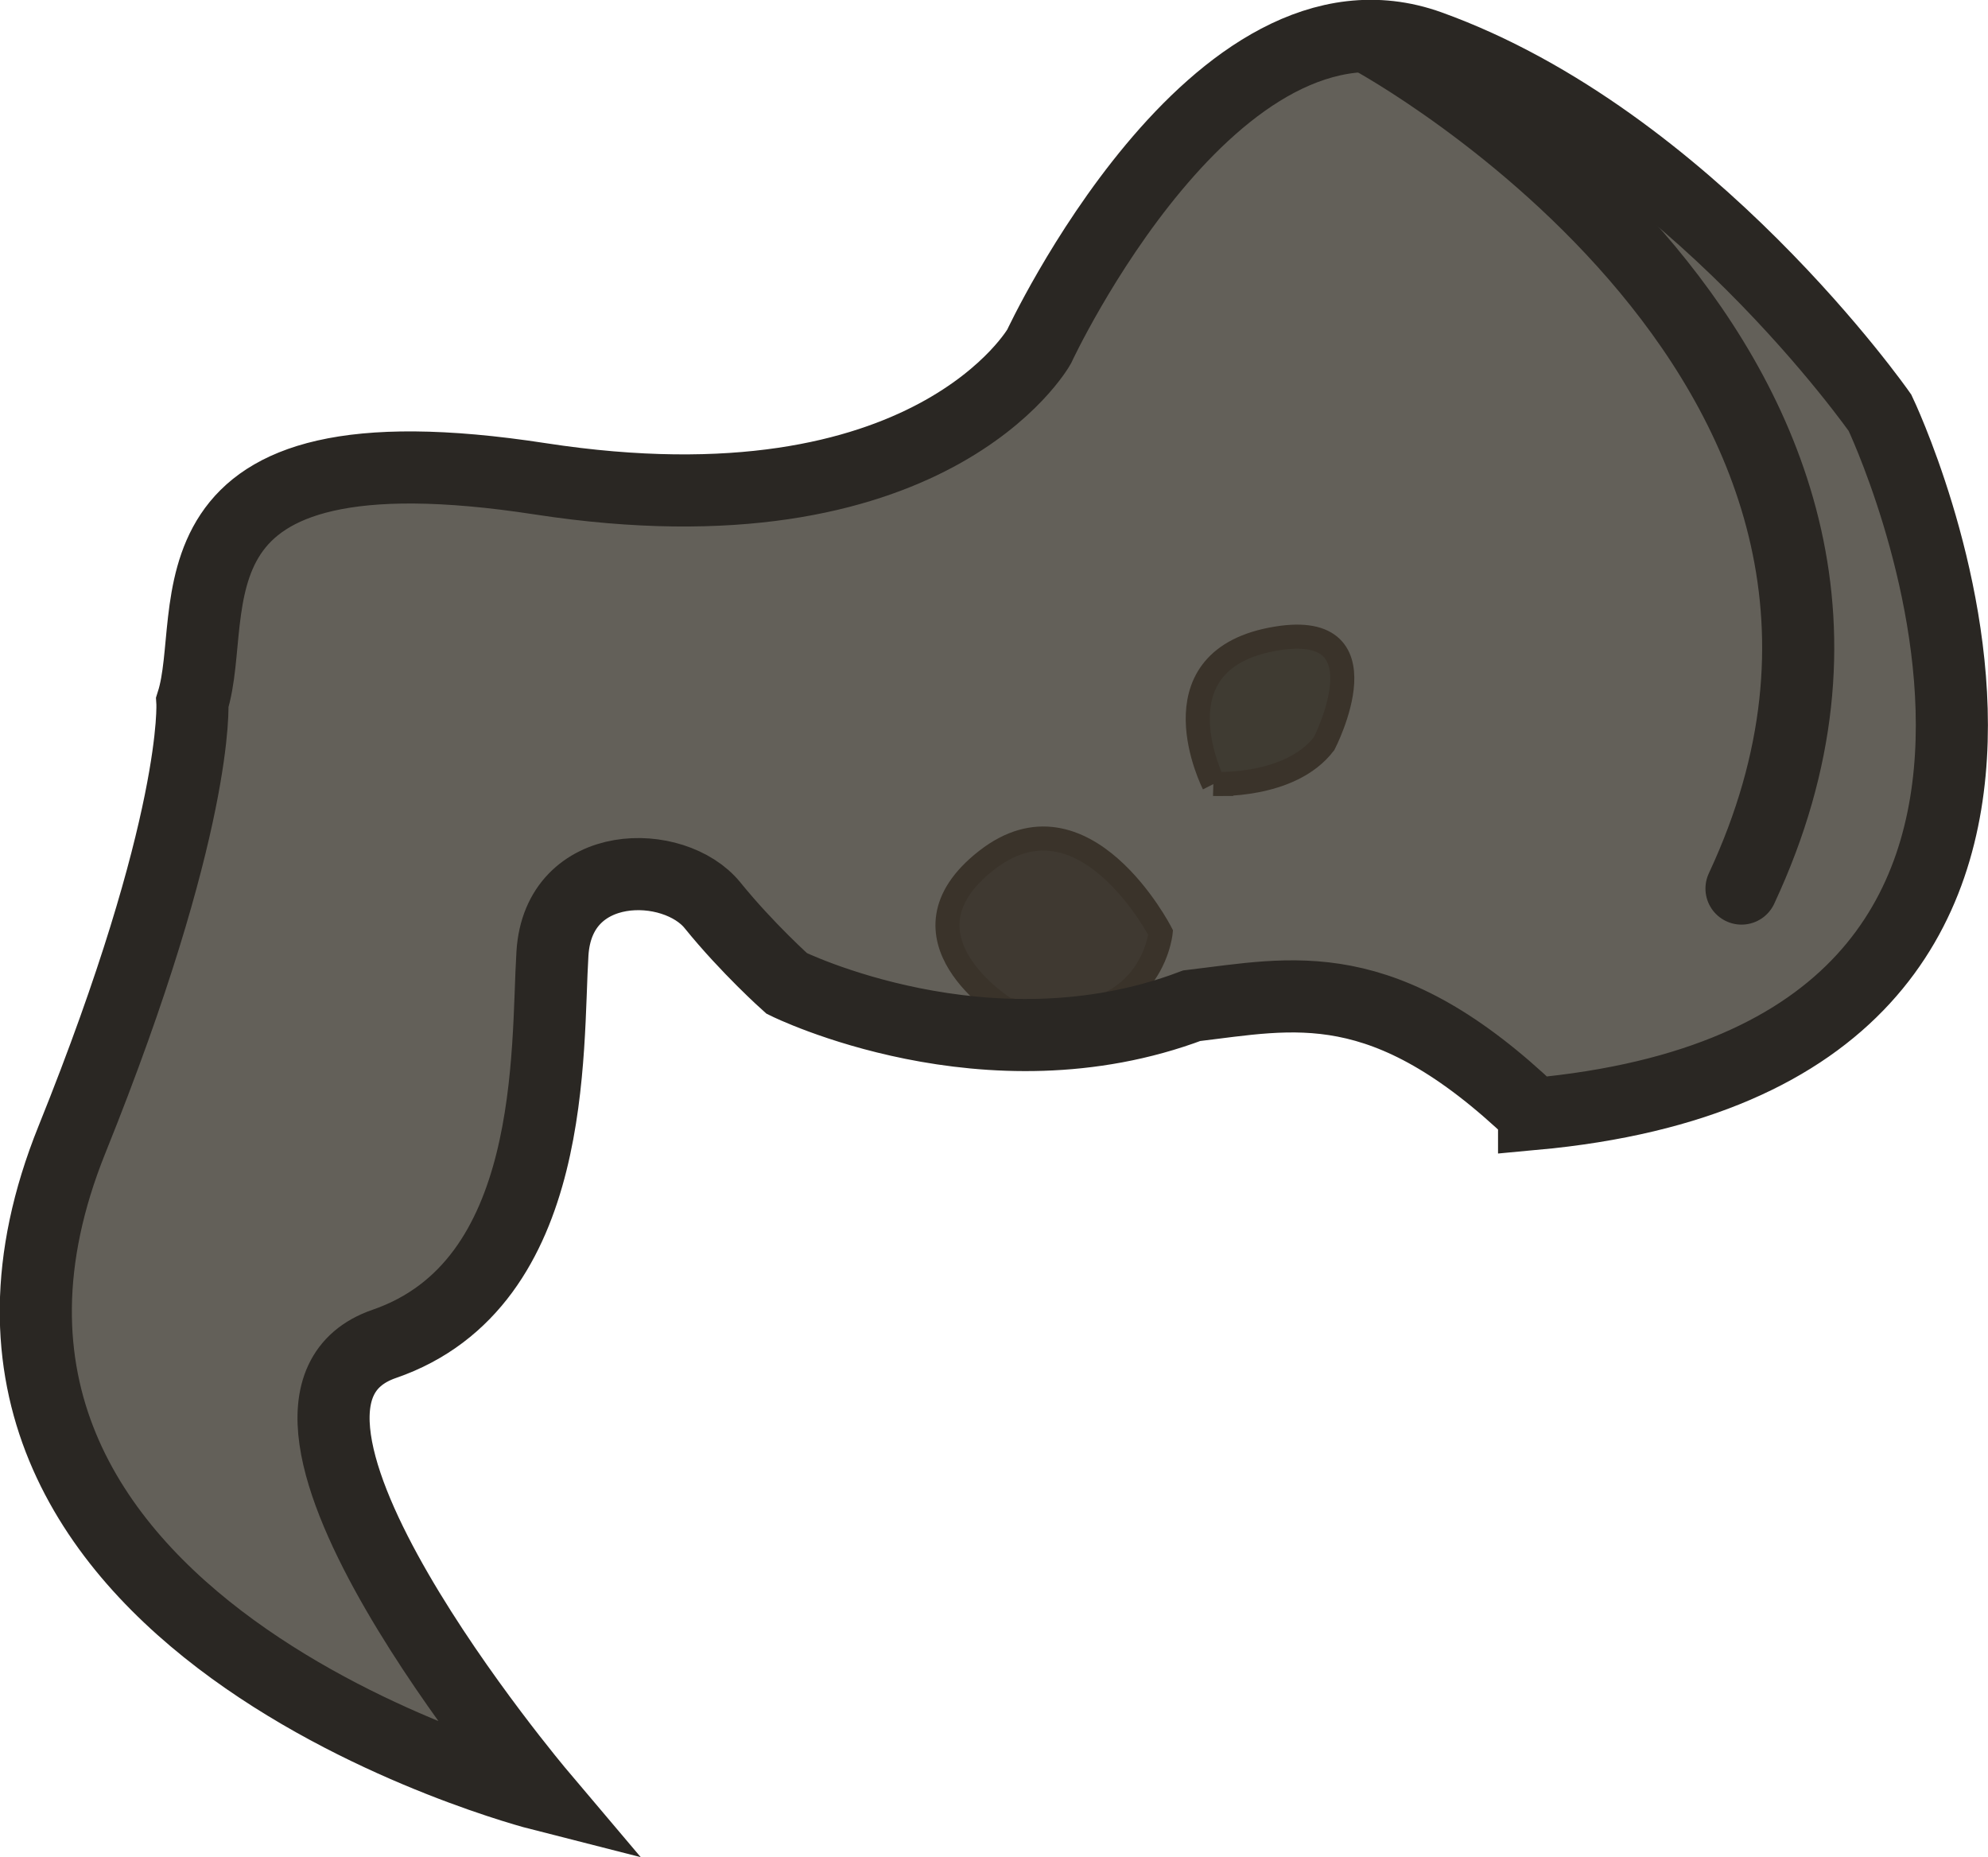 <?xml version="1.0" encoding="UTF-8" standalone="no"?>
<!-- Created with Inkscape (http://www.inkscape.org/) -->

<svg
   xmlns:dc="http://purl.org/dc/elements/1.1/"
   xmlns:cc="http://creativecommons.org/ns#"
   xmlns:rdf="http://www.w3.org/1999/02/22-rdf-syntax-ns#"
   xmlns:svg="http://www.w3.org/2000/svg"
   xmlns="http://www.w3.org/2000/svg"
   xmlns:sodipodi="http://sodipodi.sourceforge.net/DTD/sodipodi-0.dtd"
   xmlns:inkscape="http://www.inkscape.org/namespaces/inkscape"
   width="82.733"
   height="77.282"
   viewBox="0 0 21.89 20.448"
   version="1.1"
   id="svg8"
   inkscape:version="0.92.5 (2060ec1f9f, 2020-04-08)"
   sodipodi:docname="hand.svg"
   inkscape:export-filename="/home/numa/Изображения/игра/куопна/hand.png"
   inkscape:export-xdpi="96"
   inkscape:export-ydpi="96">
  <defs
     id="defs2">
    <mask
       maskUnits="userSpaceOnUse"
       id="mask908">
      <path
         style="fill:#ffffff;fill-opacity:1;stroke:none;stroke-width:0.265px;stroke-linecap:butt;stroke-linejoin:miter;stroke-opacity:1"
         d="m 71.57,42.466 c 0,0 -2.646,5.49 0.728,6.35 3.373,0.86 3.836,7.541 3.638,8.268 -0.198,0.728 5.622,5.027 6.35,5.027 0.728,0 2.183,8.334 3.506,8.401 1.587,1.124 14.765,4.021 12.634,13.692 l 7.047,8.778 c 0,0 7.042,7.825 -12.14,7.626 -19.182,-0.198 -23.704,1.843 -26.061,1.852 -2.358,0.009 -6.085,-1.587 -8.996,-1.124 -2.91,0.463 -6.444,5.672 -6.444,5.672 l 78.664,-2.56 0.029,-5.687 z"
         id="path910"
         inkscape:connector-curvature="0"
         sodipodi:nodetypes="cssscccszccccc" />
    </mask>
    <mask
       maskUnits="userSpaceOnUse"
       id="mask913">
      <path
         sodipodi:nodetypes="czzssssccccc"
         inkscape:connector-curvature="0"
         id="path915"
         d="m 60.193,35.057 c 0,0 0.818,7.289 0.198,8.401 -0.619,1.112 -0.713,6.303 0.794,7.673 1.506,1.369 2.667,5.316 2.117,8.434 -0.198,1.124 5.817,2.915 5.292,10.749 -0.068,1.009 0.056,13.93 -6.878,20.64 -6.877,6.655 -20.784,7.111 -27.362,5.643 -16.665,-3.72 -16.494,3.926 -16.494,3.926 l 88.124,10.859 2.254,-24.15 -38.266,-54.284 z"
         style="fill:#ffffff;stroke:none;stroke-width:0.265px;stroke-linecap:butt;stroke-linejoin:miter;stroke-opacity:1" />
    </mask>
    <mask
       maskUnits="userSpaceOnUse"
       id="mask2087">
      <path
         style="fill:#fff7ec;fill-opacity:1;stroke:none;stroke-width:0.265px;stroke-linecap:butt;stroke-linejoin:miter;stroke-opacity:1"
         d="m 11.179,85.725 c 0,0 -6.284,-2.381 -4.167,-6.482 2.117,-4.101 0.595,-6.482 3.241,-6.482 2.646,0 5.027,0.926 5.027,0.926 0,0 1.654,0.86 4.696,0.661 3.043,-0.198 4.233,-2.249 4.432,-4.035 0.198,-1.786 2.977,1.786 2.977,1.786 l 0.661,5.159 z"
         id="path2089"
         inkscape:connector-curvature="0" />
    </mask>
    <filter
       inkscape:collect="always"
       style="color-interpolation-filters:sRGB"
       id="filter2107"
       x="-0.061"
       width="1.121"
       y="-0.059"
       height="1.119">
      <feGaussianBlur
         inkscape:collect="always"
         stdDeviation="0.04"
         id="feGaussianBlur2109" />
    </filter>
    <filter
       inkscape:collect="always"
       style="color-interpolation-filters:sRGB"
       id="filter2119"
       x="-0.055"
       width="1.11"
       y="-0.066"
       height="1.132">
      <feGaussianBlur
         inkscape:collect="always"
         stdDeviation="0.054"
         id="feGaussianBlur2121" />
    </filter>
  </defs>
  <sodipodi:namedview
     id="base"
     pagecolor="#ffffff"
     bordercolor="#666666"
     borderopacity="1.0"
     inkscape:pageopacity="0.0"
     inkscape:pageshadow="2"
     inkscape:zoom="5.6568542"
     inkscape:cx="35.982661"
     inkscape:cy="31.802228"
     inkscape:document-units="mm"
     inkscape:current-layer="svg8"
     showgrid="false"
     units="px"
     inkscape:window-width="1600"
     inkscape:window-height="829"
     inkscape:window-x="0"
     inkscape:window-y="0"
     inkscape:window-maximized="1"
     fit-margin-top="0"
     fit-margin-left="0"
     fit-margin-right="0"
     fit-margin-bottom="0" />
  <g
     inkscape:label="Layer 1"
     inkscape:groupmode="layer"
     id="layer1"
     style="display:none;opacity:1"
     transform="translate(-5.228,-230.676)"
     sodipodi:insensitive="true" />
  <path
     style="fill:#636059;fill-opacity:1;stroke:none;stroke-width:0.265px;stroke-linecap:butt;stroke-linejoin:miter;stroke-opacity:1"
     d="m 16.892,12.264 c -1.659,-1.588 -2.651,-1.323 -3.77,-1.191 -2.25,0.849 -4.459,-0.245 -4.459,-0.245 0,0 -0.433,-0.386 -0.817,-0.86 -0.422,-0.521 -1.697,-0.529 -1.763,0.529 -0.066,1.058 0.066,3.638 -1.852,4.299 -1.918,0.661 1.72,4.961 1.72,4.961 0,0 -7.316,-1.86 -5.159,-7.21 C 2.202,9.049 2.118,7.731 2.118,7.731 2.432,6.739 1.651,4.61 5.951,5.272 c 4.299,0.661 5.49,-1.455 5.49,-1.455 0,0 1.934,-4.159 4.299,-3.307 2.861,1.03 4.961,4.035 4.961,4.035 0,0 3.373,7.059 -3.809,7.72 z"
     id="path1298"
     inkscape:connector-curvature="0"
     sodipodi:nodetypes="cccscccssscscc"
     inkscape:label="Рука светлая заливка" />
  <path
     inkscape:label="Рука средняя заливка"
     sodipodi:nodetypes="cccscccssscscc"
     inkscape:connector-curvature="0"
     id="path2083"
     d="m 22.12,78.231 c -1.659,-1.588 -2.651,-1.323 -3.77,-1.191 -2.25,0.849 -4.459,-0.245 -4.459,-0.245 0,0 -0.433,-0.386 -0.817,-0.86 -0.422,-0.521 -1.697,-0.529 -1.763,0.529 -0.066,1.058 0.066,3.638 -1.852,4.299 -1.918,0.661 1.72,4.961 1.72,4.961 0,0 -7.316,-1.86 -5.159,-7.21 1.41,-3.499 1.327,-4.817 1.327,-4.817 0.313,-0.992 -0.467,-3.121 3.832,-2.459 4.299,0.661 5.49,-1.455 5.49,-1.455 0,0 1.934,-4.159 4.299,-3.307 2.861,1.03 4.961,4.035 4.961,4.035 0,0 3.373,7.059 -3.809,7.72 z"
     style="fill:#45413e;fill-opacity:1;stroke:none;stroke-width:0.265px;stroke-linecap:butt;stroke-linejoin:miter;stroke-opacity:1"
     mask="url(#mask2087)"
     transform="translate(-5.228,-65.968)" />
  <path
     style="fill:#3f3931;fill-opacity:1;stroke:#3a332a;stroke-width:0.265;stroke-linecap:butt;stroke-linejoin:miter;stroke-miterlimit:4;stroke-dasharray:none;stroke-opacity:1;filter:url(#filter2119)"
     d="m 11.072,11.11 c 0,0 -1.286,-0.795 -0.21,-1.637 1.076,-0.842 1.918,0.795 1.918,0.795 0,0 -0.117,1.193 -1.707,0.842 z"
     id="path2091"
     inkscape:connector-curvature="0"
     inkscape:label="пятно" />
  <path
     style="fill:#3f3b32;fill-opacity:1;stroke:#3a332a;stroke-width:0.265px;stroke-linecap:butt;stroke-linejoin:miter;stroke-opacity:1;filter:url(#filter2107)"
     d="m 13.364,8.631 c 0,0 -0.678,-1.333 0.631,-1.59 1.31,-0.257 0.585,1.146 0.585,1.146 -0.374,0.491 -1.216,0.444 -1.216,0.444 z"
     id="path2093"
     inkscape:connector-curvature="0"
     sodipodi:nodetypes="cscc"
     inkscape:label="пятно" />
  <path
     style="fill:none;stroke:#2a2723;stroke-width:0.794;stroke-linecap:round;stroke-linejoin:miter;stroke-miterlimit:4;stroke-dasharray:none;stroke-opacity:1"
     d="m 15.107,0.429 c 0,0 6.735,3.648 4.069,9.354"
     id="path2123"
     inkscape:connector-curvature="0"
     sodipodi:nodetypes="cc"
     inkscape:label="складка" />
  <path
     inkscape:label="Рука обводка"
     sodipodi:nodetypes="cccscccssscscc"
     inkscape:connector-curvature="0"
     id="path2081"
     d="m 16.892,12.264 c -1.659,-1.588 -2.651,-1.323 -3.77,-1.191 -2.25,0.849 -4.459,-0.245 -4.459,-0.245 0,0 -0.433,-0.386 -0.817,-0.86 -0.422,-0.521 -1.697,-0.529 -1.763,0.529 -0.066,1.058 0.066,3.638 -1.852,4.299 -1.918,0.661 1.72,4.961 1.72,4.961 0,0 -7.316,-1.86 -5.159,-7.21 C 2.202,9.049 2.118,7.731 2.118,7.731 2.432,6.739 1.651,4.61 5.951,5.272 c 4.299,0.661 5.49,-1.455 5.49,-1.455 0,0 1.934,-4.159 4.299,-3.307 2.861,1.03 4.961,4.035 4.961,4.035 0,0 3.373,7.059 -3.809,7.72 z"
     style="fill:none;stroke:#2a2723;stroke-width:0.794;stroke-linecap:butt;stroke-linejoin:miter;stroke-miterlimit:4;stroke-dasharray:none;stroke-opacity:1" />
</svg>
